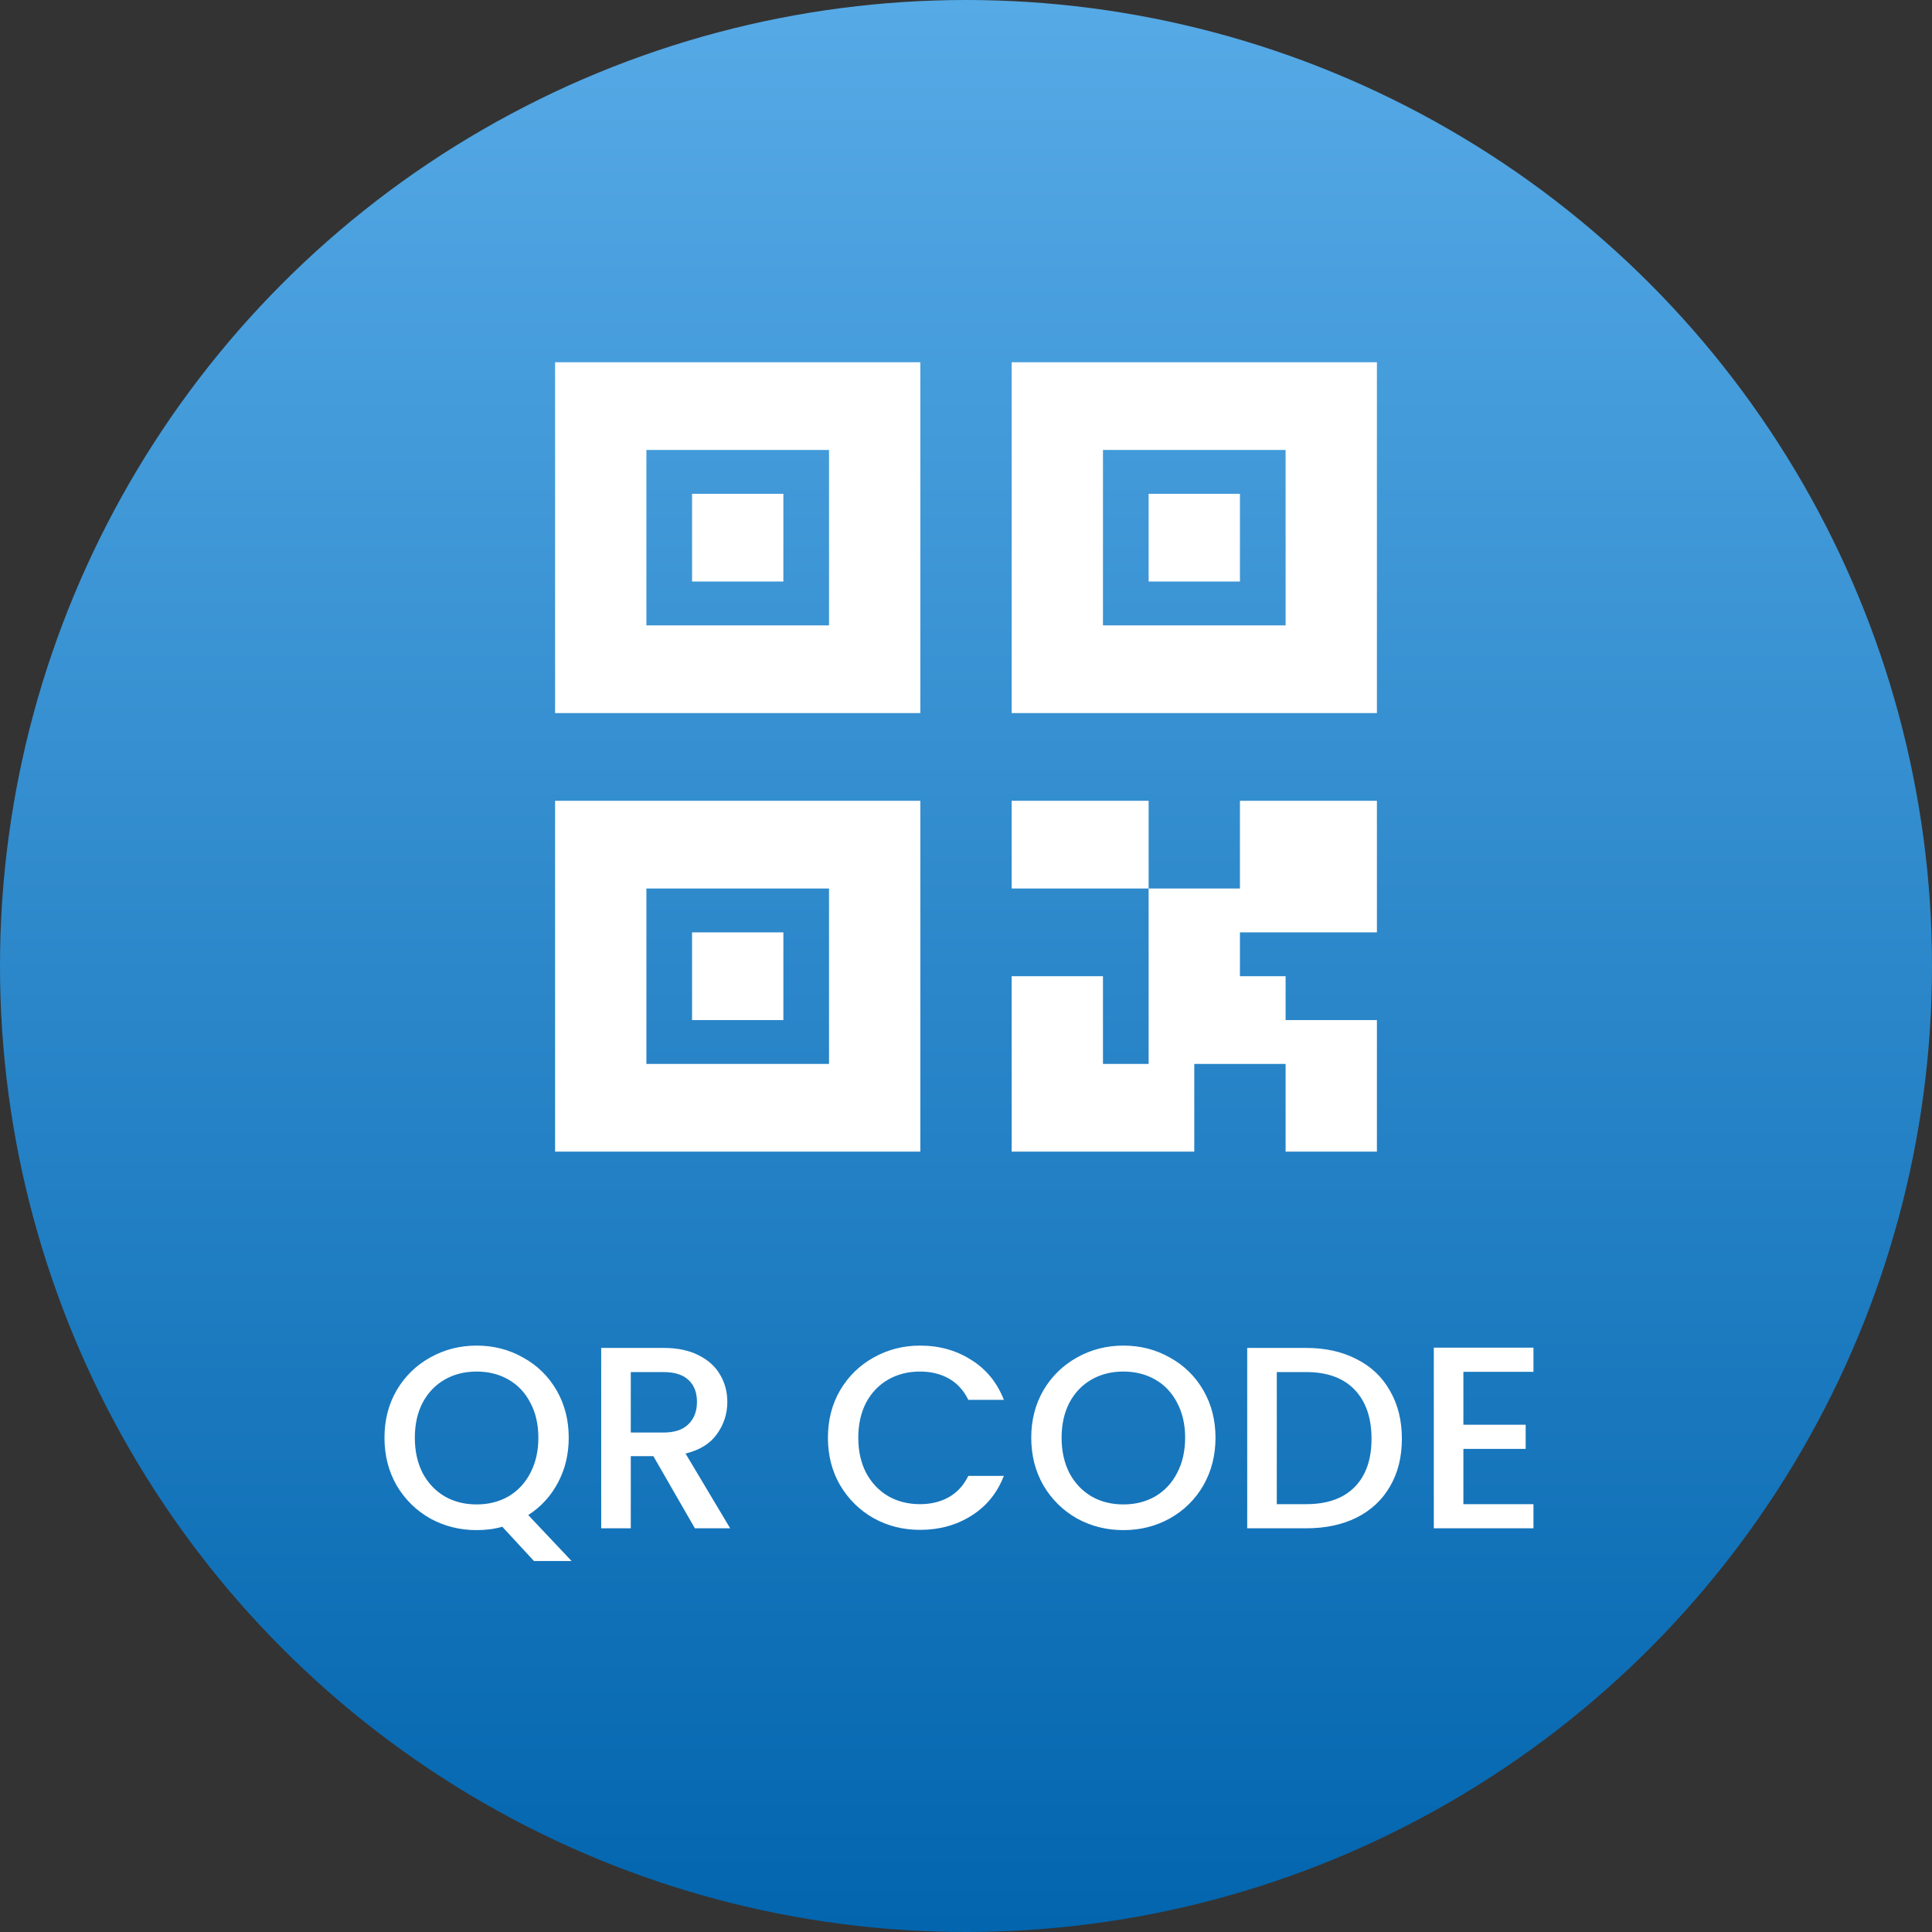 <svg width="134" height="134" viewBox="0 0 134 134" fill="none" xmlns="http://www.w3.org/2000/svg">
<rect x="0" y="0" width="134" height="134" fill="#333333" stroke="none"/>
<circle cx="67" cy="67" r="67" fill="url(#paint0_linear_24_24)"/>
<path d="M37.034 108.268L34.838 105.892C34.298 106.048 33.704 106.126 33.056 106.126C31.892 106.126 30.818 105.856 29.834 105.316C28.862 104.764 28.088 104.002 27.512 103.03C26.948 102.046 26.666 100.942 26.666 99.718C26.666 98.494 26.948 97.396 27.512 96.424C28.088 95.452 28.862 94.696 29.834 94.156C30.818 93.604 31.892 93.328 33.056 93.328C34.232 93.328 35.306 93.604 36.278 94.156C37.262 94.696 38.036 95.452 38.6 96.424C39.164 97.396 39.446 98.494 39.446 99.718C39.446 100.87 39.194 101.914 38.69 102.85C38.198 103.774 37.514 104.518 36.638 105.082L39.644 108.268H37.034ZM28.772 99.718C28.772 100.642 28.952 101.458 29.312 102.166C29.684 102.862 30.194 103.402 30.842 103.786C31.49 104.158 32.228 104.344 33.056 104.344C33.884 104.344 34.622 104.158 35.27 103.786C35.918 103.402 36.422 102.862 36.782 102.166C37.154 101.458 37.34 100.642 37.34 99.718C37.34 98.794 37.154 97.984 36.782 97.288C36.422 96.592 35.918 96.058 35.27 95.686C34.622 95.314 33.884 95.128 33.056 95.128C32.228 95.128 31.49 95.314 30.842 95.686C30.194 96.058 29.684 96.592 29.312 97.288C28.952 97.984 28.772 98.794 28.772 99.718ZM48.196 106L45.316 100.996H43.75V106H41.698V93.49H46.018C46.978 93.49 47.788 93.658 48.448 93.994C49.12 94.33 49.618 94.78 49.942 95.344C50.278 95.908 50.446 96.538 50.446 97.234C50.446 98.05 50.206 98.794 49.726 99.466C49.258 100.126 48.532 100.576 47.548 100.816L50.644 106H48.196ZM43.75 99.358H46.018C46.786 99.358 47.362 99.166 47.746 98.782C48.142 98.398 48.34 97.882 48.34 97.234C48.34 96.586 48.148 96.082 47.764 95.722C47.38 95.35 46.798 95.164 46.018 95.164H43.75V99.358ZM57.423 99.718C57.423 98.494 57.705 97.396 58.269 96.424C58.845 95.452 59.619 94.696 60.591 94.156C61.575 93.604 62.649 93.328 63.813 93.328C65.145 93.328 66.327 93.658 67.359 94.318C68.403 94.966 69.159 95.89 69.627 97.09H67.161C66.837 96.43 66.387 95.938 65.811 95.614C65.235 95.29 64.569 95.128 63.813 95.128C62.985 95.128 62.247 95.314 61.599 95.686C60.951 96.058 60.441 96.592 60.069 97.288C59.709 97.984 59.529 98.794 59.529 99.718C59.529 100.642 59.709 101.452 60.069 102.148C60.441 102.844 60.951 103.384 61.599 103.768C62.247 104.14 62.985 104.326 63.813 104.326C64.569 104.326 65.235 104.164 65.811 103.84C66.387 103.516 66.837 103.024 67.161 102.364H69.627C69.159 103.564 68.403 104.488 67.359 105.136C66.327 105.784 65.145 106.108 63.813 106.108C62.637 106.108 61.563 105.838 60.591 105.298C59.619 104.746 58.845 103.984 58.269 103.012C57.705 102.04 57.423 100.942 57.423 99.718ZM77.915 106.126C76.751 106.126 75.677 105.856 74.693 105.316C73.721 104.764 72.947 104.002 72.371 103.03C71.807 102.046 71.525 100.942 71.525 99.718C71.525 98.494 71.807 97.396 72.371 96.424C72.947 95.452 73.721 94.696 74.693 94.156C75.677 93.604 76.751 93.328 77.915 93.328C79.091 93.328 80.165 93.604 81.137 94.156C82.121 94.696 82.895 95.452 83.459 96.424C84.023 97.396 84.305 98.494 84.305 99.718C84.305 100.942 84.023 102.046 83.459 103.03C82.895 104.002 82.121 104.764 81.137 105.316C80.165 105.856 79.091 106.126 77.915 106.126ZM77.915 104.344C78.743 104.344 79.481 104.158 80.129 103.786C80.777 103.402 81.281 102.862 81.641 102.166C82.013 101.458 82.199 100.642 82.199 99.718C82.199 98.794 82.013 97.984 81.641 97.288C81.281 96.592 80.777 96.058 80.129 95.686C79.481 95.314 78.743 95.128 77.915 95.128C77.087 95.128 76.349 95.314 75.701 95.686C75.053 96.058 74.543 96.592 74.171 97.288C73.811 97.984 73.631 98.794 73.631 99.718C73.631 100.642 73.811 101.458 74.171 102.166C74.543 102.862 75.053 103.402 75.701 103.786C76.349 104.158 77.087 104.344 77.915 104.344ZM90.59 93.49C91.922 93.49 93.086 93.748 94.082 94.264C95.09 94.768 95.864 95.5 96.404 96.46C96.956 97.408 97.232 98.518 97.232 99.79C97.232 101.062 96.956 102.166 96.404 103.102C95.864 104.038 95.09 104.758 94.082 105.262C93.086 105.754 91.922 106 90.59 106H86.504V93.49H90.59ZM90.59 104.326C92.054 104.326 93.176 103.93 93.956 103.138C94.736 102.346 95.126 101.23 95.126 99.79C95.126 98.338 94.736 97.204 93.956 96.388C93.176 95.572 92.054 95.164 90.59 95.164H88.556V104.326H90.59ZM101.498 95.146V98.818H105.818V100.492H101.498V104.326H106.358V106H99.446V93.472H106.358V95.146H101.498Z" fill="white"/>
<path d="M48 34.25H54.333V40.333H48V34.25Z" fill="white"/>
<path d="M38.5 49.458V25.125H63.833V49.458H38.5ZM44.833 31.208V43.375H57.5V31.208H44.833Z" fill="white"/>
<path d="M70.167 55.542H79.667V61.625H70.167V55.542Z" fill="white"/>
<path d="M79.667 61.625H86V55.542H95.5V64.667H86V67.708H89.167V70.75H95.5V79.875H89.167V73.792H82.833V79.875H70.167V67.708H76.5V73.792H79.667V61.625Z" fill="white"/>
<path d="M86 34.25H79.667V40.333H86V34.25Z" fill="white"/>
<path d="M70.167 25.125V49.458H95.5V25.125H70.167ZM89.167 31.208V43.375H76.5V31.208H89.167Z" fill="white"/>
<path d="M48 64.667H54.333V70.75H48V64.667Z" fill="white"/>
<path d="M38.5 79.875V55.542H63.833V79.875H38.5ZM44.833 61.625V73.792H57.5V61.625H44.833Z" fill="white"/>
<defs>
<linearGradient id="paint0_linear_24_24" x1="67" y1="0" x2="67" y2="134" gradientUnits="userSpaceOnUse">
<stop stop-color="#56AAE6"/>
<stop offset="1" stop-color="#0265AE"/>
</linearGradient>
</defs>
</svg>
